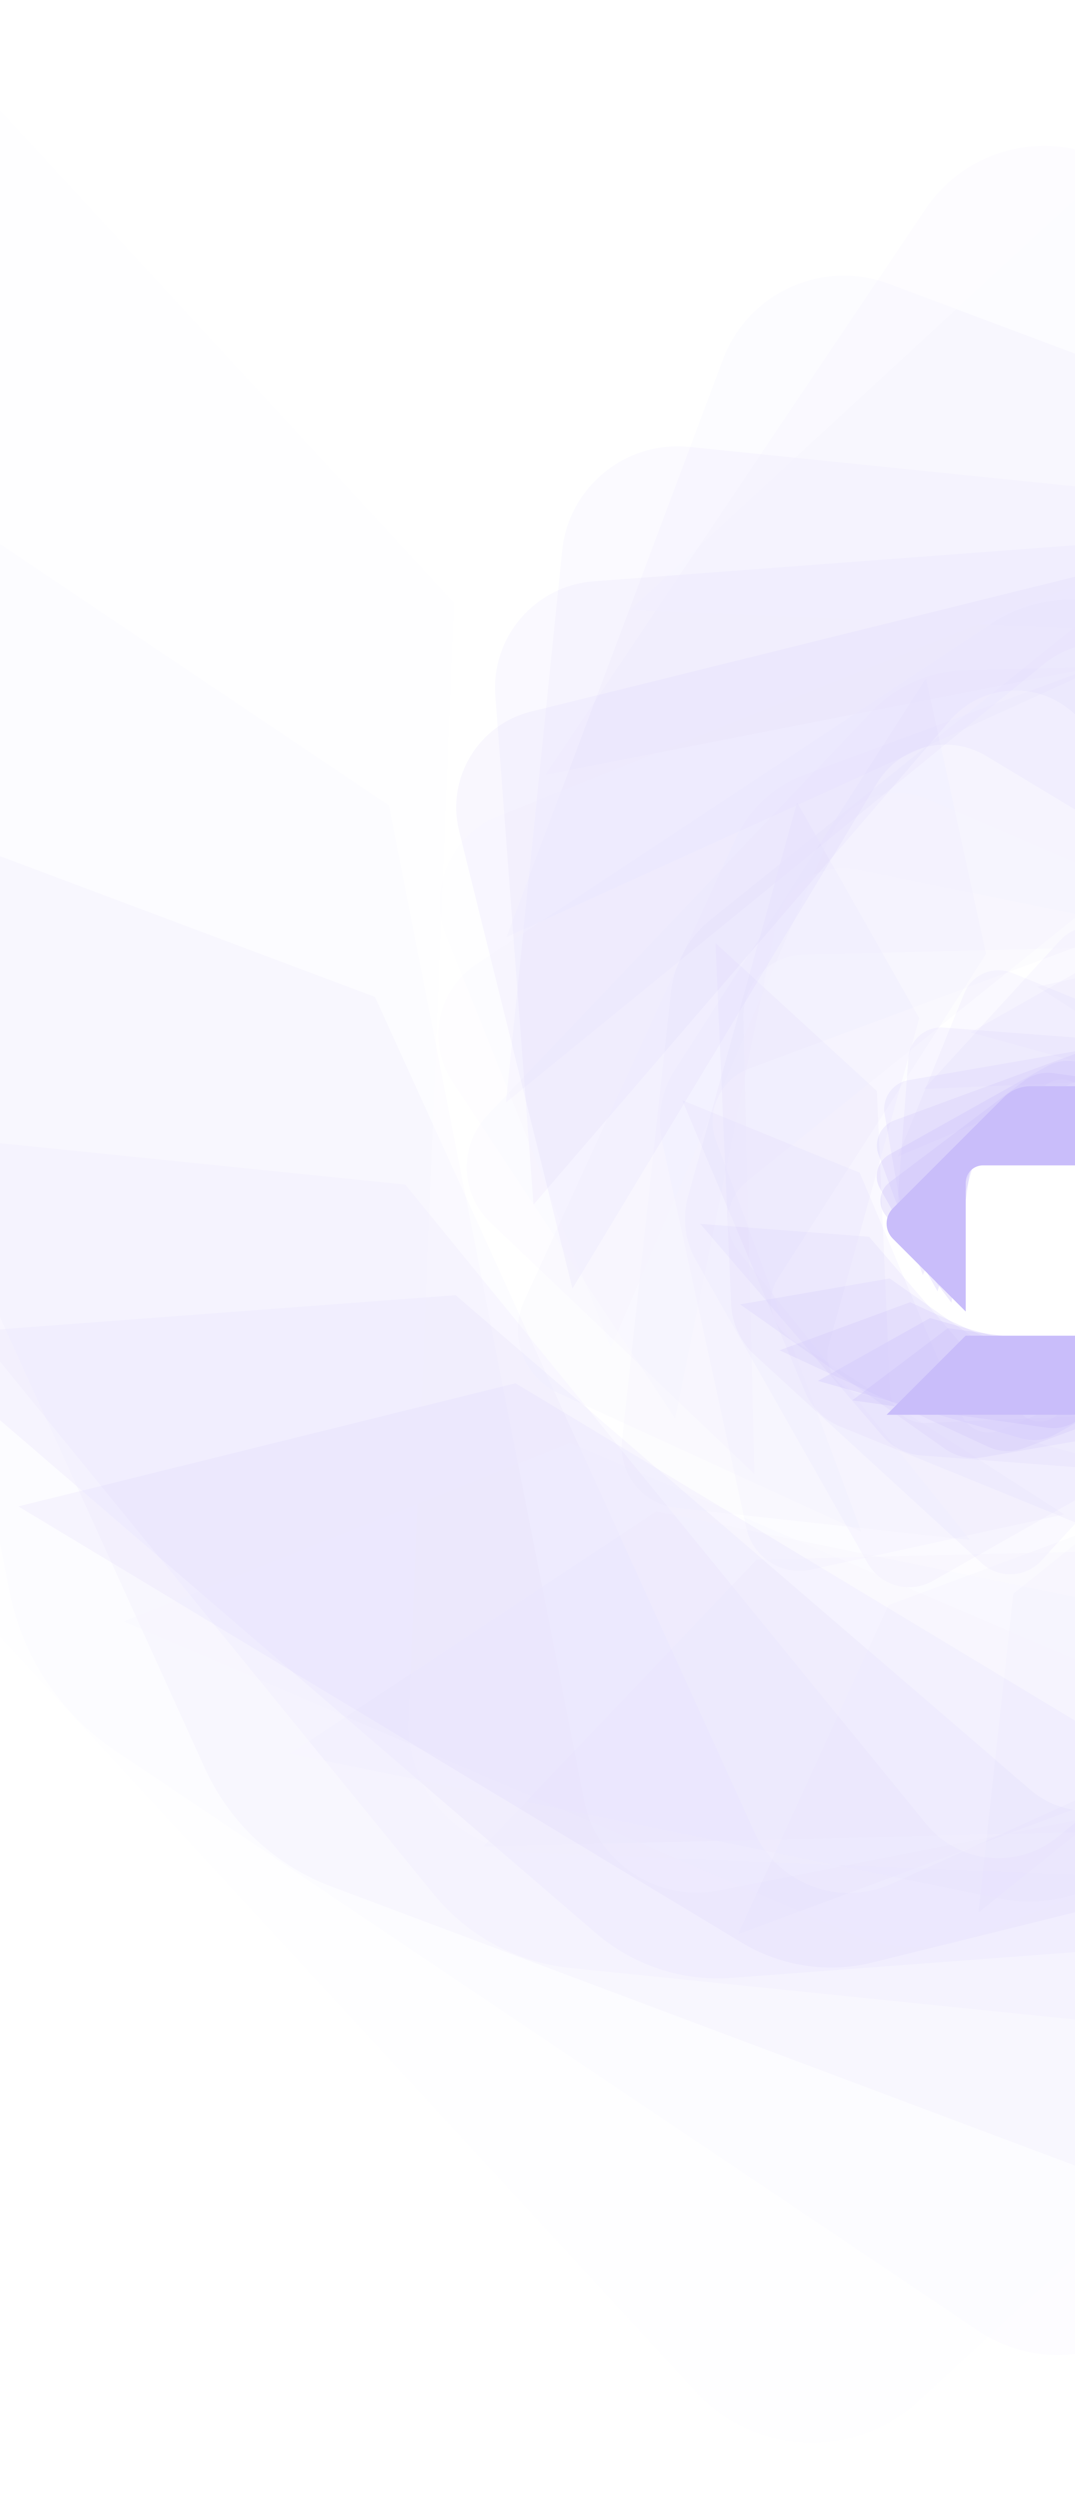 <svg width="376" height="874" viewBox="0 0 376 874" fill="none" xmlns="http://www.w3.org/2000/svg">
<g opacity="0.3">
<g opacity="0.02">
<path d="M-54.117 471.823C-55.143 497.365 -45.991 522.27 -28.686 541.045L243.488 836.21C253.805 847.386 267.671 853.321 281.732 853.904C295.821 854.486 310.103 849.661 321.307 839.372L514.747 661.019L185.637 647.679C161.065 646.681 141.957 626.131 142.955 601.559C147.171 497.809 157.404 245.243 158.818 210.77L-35.009 0.58L-54.117 471.823Z" fill="#4A21EF"/>
<path d="M576.259 663.543L592.095 272.92C593.093 248.349 573.985 227.632 549.441 226.661L220.331 213.294L413.77 34.941C424.946 24.625 439.257 19.827 453.345 20.409C467.434 20.992 481.3 26.927 491.589 38.103L763.763 333.268C781.096 352.071 790.248 376.975 789.195 402.49L770.086 873.733L576.259 663.543Z" fill="#4A21EF"/>
</g>
<g opacity="0.04">
<path d="M3.346 556.354C7.811 579.067 21.095 599.091 40.314 611.987L342.162 814.8C353.589 822.482 367.067 824.812 379.575 822.343C392.11 819.875 403.702 812.637 411.385 801.211L544.31 603.417L251.558 660.88C229.704 665.179 208.544 651.063 204.273 629.237C186.135 536.913 142.067 312.246 136.049 281.601L-78.911 137.166L3.346 556.354Z" fill="#4A21EF"/>
<path d="M599.028 592.712L530.859 245.243C526.561 223.389 505.4 209.162 483.547 213.46L190.795 270.868L323.72 73.075C331.402 61.649 342.995 54.41 355.53 51.942C368.065 49.474 381.516 51.803 392.942 59.486L694.763 262.299C713.982 275.222 727.266 295.218 731.731 317.931L813.96 737.119L599.028 592.712Z" fill="#4A21EF"/>
</g>
<g opacity="0.06">
<path d="M71.68 618.199C80.361 637.279 96.252 652.117 115.859 659.494L424.059 775.086C435.734 779.468 448.076 778.691 458.587 773.921C469.097 769.151 477.806 760.36 482.188 748.684L557.927 546.73L312.1 658.468C293.74 666.815 272.164 658.8 263.844 640.469C228.623 562.899 142.872 374.23 131.168 348.521L-88.285 266.181L71.68 618.199Z" fill="#4A21EF"/>
<path d="M603.909 525.792L471.288 234.01C462.941 215.679 441.309 207.553 422.977 215.901L177.15 327.61L252.889 125.657C257.271 113.981 265.951 105.19 276.49 100.42C287.001 95.649 299.342 94.873 311.018 99.255L619.217 214.847C638.825 222.196 654.744 237.061 663.396 256.142L823.362 608.132L603.909 525.792Z" fill="#4A21EF"/>
</g>
<g opacity="0.08">
<path d="M151.691 662.212C163.588 676.827 180.81 686.09 199.558 688.004L493.946 718.039C505.095 719.176 515.661 715.681 523.704 709.136C531.747 702.563 537.321 692.94 538.458 681.791L558.149 488.851L369.951 642.188C355.918 653.642 335.312 651.617 323.858 637.557C275.492 578.263 157.82 433.828 141.762 414.11L-67.901 392.7L151.691 662.212Z" fill="#4A21EF"/>
<path d="M593.314 460.203L411.301 236.812C399.848 222.779 379.186 220.671 365.153 232.097L176.956 385.434L196.646 192.494C197.783 181.345 203.33 171.722 211.4 165.149C219.443 158.576 230.009 155.11 241.158 156.247L535.546 186.309C554.294 188.223 571.516 197.514 583.414 212.101L803.005 481.613L593.314 460.203Z" fill="#4A21EF"/>
</g>
<g opacity="0.1">
<path d="M208.461 675.829C221.606 687.116 238.69 692.746 255.968 691.442L527.393 671.086C537.682 670.31 546.667 665.456 552.907 658.218C559.147 650.98 562.614 641.356 561.837 631.067L548.498 453.186L402.871 622.442C391.999 635.061 373.03 636.586 360.411 625.715C306.997 579.788 177.094 468.023 159.373 452.77L-33.928 467.275L208.461 675.829Z" fill="#4A21EF"/>
<path d="M575.704 421.543L374.805 248.681C362.186 237.81 343.133 239.252 332.262 251.871L186.607 421.127L173.267 243.246C172.491 232.957 175.958 223.333 182.198 216.095C188.437 208.857 197.423 203.976 207.712 203.227L479.137 182.871C496.415 181.567 513.499 187.197 526.644 198.484L769.033 407.038L575.704 421.543Z" fill="#4A21EF"/>
</g>
<g opacity="0.12">
<path d="M259.489 679.157C273.19 687.421 289.635 689.917 305.166 686.062L549.302 625.576C558.537 623.274 565.997 617.45 570.545 609.907C575.093 602.336 576.785 593.045 574.483 583.81L534.853 423.817L428.329 600.505C420.37 613.679 403.342 617.977 390.141 610.046C334.425 576.461 198.809 494.703 180.311 483.554L6.451 526.624L259.489 679.157Z" fill="#4A21EF"/>
<path d="M554.765 390.759L345.019 264.323C331.845 256.364 314.706 260.607 306.747 273.808L200.223 450.496L160.593 290.531C158.291 281.296 159.983 271.977 164.531 264.434C169.079 256.863 176.539 251.039 185.774 248.765L429.91 188.251C445.441 184.396 461.886 186.892 475.587 195.156L728.597 347.689L554.765 390.759Z" fill="#4A21EF"/>
</g>
<g opacity="0.02">
<path d="M298.205 676.134C312.016 682.069 327.63 682.235 341.58 676.661L560.811 588.968C569.103 585.64 575.288 579.289 578.56 571.663C581.833 564.036 582.193 555.189 578.865 546.869L521.402 403.183L445.08 581.231C439.395 594.515 424.086 600.699 410.802 595.014C354.67 570.969 218.028 512.397 199.392 504.41L43.254 566.837L298.205 676.134Z" fill="#4A21EF"/>
<path d="M535.685 369.903L324.358 279.327C311.073 273.641 295.681 279.798 289.996 293.082L213.674 471.13L156.211 327.444C152.883 319.124 153.244 310.277 156.516 302.65C159.789 295.024 165.945 288.673 174.265 285.345L393.497 197.652C407.446 192.078 423.06 192.272 436.871 198.179L691.823 307.476L535.685 369.903Z" fill="#4A21EF"/>
</g>
<g opacity="0.03">
<path d="M349.678 663.709C363.129 666.455 377.134 663.737 388.588 656.166L568.493 537.218C575.316 532.725 579.642 525.875 581.168 518.443C582.693 511.038 581.362 503.023 576.869 496.228L498.911 378.334L463.551 551.695C460.916 564.618 448.381 572.994 435.43 570.359C380.767 559.21 247.731 532.087 229.566 528.371L101.438 613.068L349.678 663.709Z" fill="#4A21EF"/>
<path d="M505.511 345.942L299.731 303.954C286.807 301.319 274.161 309.667 271.526 322.59L236.166 495.979L158.236 378.085C153.743 371.262 152.412 363.275 153.937 355.87C155.463 348.466 159.789 341.615 166.611 337.095L346.517 218.147C357.971 210.576 371.948 207.858 385.426 210.604L633.667 261.245L505.511 345.942Z" fill="#4A21EF"/>
</g>
<g opacity="0.04">
<path d="M397.546 639.997C409.942 639.692 421.701 634.478 430.243 625.52L564.472 484.608C569.547 479.283 571.988 472.378 571.821 465.555C571.655 458.733 568.882 451.966 563.557 446.891L471.233 358.949L475.116 518.526C475.393 530.423 466.047 540.324 454.149 540.601C403.841 541.822 281.343 544.789 264.648 545.205L169.024 645.544L397.546 639.997Z" fill="#4A21EF"/>
<path d="M470.484 329.108L281.066 333.712C269.169 333.989 259.739 343.89 260.017 355.787L263.899 515.364L171.548 427.422C166.223 422.347 163.45 415.58 163.283 408.758C163.117 401.935 165.557 395.03 170.632 389.705L304.834 248.792C313.375 239.835 325.134 234.621 337.531 234.316L566.053 228.769L470.484 329.108Z" fill="#4A21EF"/>
</g>
<g opacity="0.05">
<path d="M453.789 603.417C464.383 599.479 473.008 591.492 477.722 581.203L551.742 419.601C554.543 413.472 554.599 406.816 552.436 400.965C550.273 395.113 545.863 390.093 539.734 387.292L433.821 338.787L484.628 475.456C488.427 485.662 483.297 496.977 473.091 500.777C429.994 516.806 325.107 555.799 310.796 561.124L258.103 676.217L453.789 603.417Z" fill="#4A21EF"/>
<path d="M424.308 313.217L262.069 373.536C251.863 377.336 246.677 388.679 250.476 398.885L301.284 535.554L195.37 487.049C189.241 484.247 184.832 479.228 182.669 473.376C180.505 467.524 180.561 460.841 183.362 454.739L257.354 293.11C262.069 282.821 270.666 274.834 281.288 270.896L477.001 198.124L424.308 313.217Z" fill="#4A21EF"/>
</g>
<g opacity="0.05">
<path d="M486.431 552.832C494.252 546.564 499.244 537.44 500.325 527.484L517.437 370.985C518.075 365.05 516.272 359.42 512.805 355.122C509.339 350.823 504.236 347.828 498.328 347.162L395.771 335.958L476.613 436.657C482.659 444.173 481.494 455.128 473.979 461.146C442.252 486.66 364.959 548.7 354.421 557.158L342.246 668.59L486.431 552.832Z" fill="#4A21EF"/>
<path d="M380.656 317.155L261.126 413.112C253.61 419.158 252.418 430.14 258.436 437.656L339.278 538.355L236.721 527.151C230.786 526.513 225.683 523.518 222.216 519.191C218.75 514.893 216.947 509.263 217.585 503.328L234.696 346.829C235.778 336.873 240.798 327.749 248.591 321.481L392.776 205.695L380.656 317.155Z" fill="#4A21EF"/>
</g>
<g opacity="0.06">
<path d="M498.994 500.333C503.764 492.928 505.373 483.914 503.487 475.317L473.979 340.09C472.869 334.959 469.763 330.772 465.687 328.165C461.61 325.53 456.507 324.476 451.376 325.585L362.769 344.916L458.337 406.234C465.465 410.81 467.572 420.267 462.996 427.394C443.666 457.512 396.603 530.839 390.169 540.851L411.191 637.141L498.994 500.333Z" fill="#4A21EF"/>
<path d="M344.908 333.462L272.108 446.891C267.532 454.018 269.612 463.503 276.74 468.079L372.281 529.397L283.673 548.727C278.543 549.837 273.467 548.783 269.363 546.148C265.286 543.513 262.18 539.353 261.071 534.223L231.59 398.996C229.704 390.398 231.341 381.385 236.083 373.98L323.886 237.144L344.908 333.462Z" fill="#4A21EF"/>
</g>
<g opacity="0.08">
<path d="M494.418 455.96C496.47 448.499 495.5 440.512 491.672 433.773L431.658 327.888C429.384 323.866 425.695 321.176 421.591 320.039C417.486 318.902 412.91 319.346 408.917 321.592L339.5 360.918L435.735 387.542C442.917 389.538 447.133 396.916 445.164 404.098C436.761 434.439 416.349 508.292 413.548 518.359L456.285 593.766L494.418 455.96Z" fill="#4A21EF"/>
<path d="M321.529 355.954L289.913 470.187C287.916 477.37 292.132 484.802 299.315 486.799L395.549 513.423L326.188 552.721C322.167 554.995 317.619 555.439 313.514 554.274C309.41 553.137 305.721 550.419 303.447 546.425L243.405 440.54C239.577 433.801 238.607 425.814 240.659 418.353L278.792 280.547L321.529 355.954Z" fill="#4A21EF"/>
</g>
<g opacity="0.1">
<path d="M479.331 418.409C479.026 411.559 476.03 405.125 470.983 400.493L391.666 327.832C388.671 325.087 384.816 323.811 381.044 323.977C377.272 324.144 373.556 325.752 370.811 328.747L323.193 380.719L411.357 376.865C417.929 376.587 423.504 381.635 423.781 388.207C425.001 415.996 427.941 483.665 428.357 492.873L484.822 544.623L479.331 418.409Z" fill="#4A21EF"/>
<path d="M306.719 381.413L311.295 486.05C311.573 492.623 317.147 497.726 323.72 497.449L411.884 493.594L364.238 545.566C361.492 548.561 357.776 550.169 354.004 550.336C350.233 550.502 346.406 549.227 343.383 546.481L264.093 473.82C259.046 469.188 256.051 462.754 255.746 455.904L250.254 329.663L306.719 381.413Z" fill="#4A21EF"/>
</g>
<g opacity="0.1">
<path d="M453.512 387.791C451.182 382.272 446.772 377.891 441.226 375.644L354.088 340.146C350.788 338.814 347.266 338.925 344.215 340.201C341.164 341.477 338.613 343.917 337.282 347.218L314.013 404.348L385.149 374.396C390.446 372.15 396.548 374.618 398.794 379.915C408.251 402.351 431.242 456.93 434.376 464.391L496.443 489.656L453.512 387.791Z" fill="#4A21EF"/>
<path d="M300.701 409.95L336.255 494.398C338.502 499.695 344.603 502.191 349.928 499.972L421.064 470.02L397.795 527.123C396.464 530.423 393.885 532.864 390.862 534.14C387.811 535.415 384.289 535.554 380.989 534.195L293.851 498.697C288.305 496.45 283.895 492.068 281.565 486.549L238.662 384.657L300.701 409.95Z" fill="#4A21EF"/>
</g>
<g opacity="0.14">
<path d="M426.499 372.372C423.06 368.35 418.152 365.882 412.882 365.494L329.988 359.226C326.854 358.976 323.914 360.058 321.695 361.944C319.477 363.857 318.007 366.603 317.757 369.737L313.653 424.066L365.375 379.61C369.23 376.282 375.026 376.698 378.354 380.581C392.36 396.888 426.472 436.574 431.131 441.982L490.147 446.447L426.499 372.372Z" fill="#4A21EF"/>
<path d="M303.974 432.359L356.723 493.732C360.051 497.587 365.847 498.031 369.73 494.703L421.452 450.246L417.348 504.576C417.098 507.71 415.628 510.455 413.409 512.369C411.191 514.282 408.251 515.336 405.117 515.087L322.223 508.819C316.953 508.431 312.044 505.935 308.606 501.913L244.958 427.866L303.974 432.359Z" fill="#4A21EF"/>
</g>
<g opacity="0.18">
<path d="M404.618 367.879C400.735 365.133 395.937 364.052 391.25 364.884L317.757 377.613C314.984 378.085 312.654 379.665 311.129 381.801C309.631 383.936 308.938 386.654 309.409 389.428L317.757 437.572L353.006 387.569C355.641 383.825 360.771 382.938 364.515 385.573C380.296 396.666 418.651 423.706 423.892 427.394L476.225 418.326L404.618 367.879Z" fill="#4A21EF"/>
<path d="M311.184 446.919L370.534 488.768C374.278 491.403 379.436 490.515 382.043 486.771L417.319 436.741L425.667 484.913C426.139 487.687 425.445 490.404 423.948 492.54C422.45 494.675 420.121 496.256 417.319 496.728L343.826 509.457C339.14 510.261 334.342 509.18 330.459 506.462L258.852 455.987L311.184 446.919Z" fill="#4A21EF"/>
</g>
<g opacity="0.22">
<path d="M389.531 368.572C385.593 366.742 381.072 366.575 376.995 368.073L312.848 391.674C310.408 392.561 308.577 394.364 307.579 396.527C306.581 398.718 306.386 401.27 307.302 403.71L322.777 445.754L346.295 394.863C348.042 391.064 352.535 389.4 356.334 391.147C372.392 398.552 411.44 416.606 416.765 419.074L462.441 402.268L389.531 368.572Z" fill="#4A21EF"/>
<path d="M318.339 455.239L378.742 483.166C382.542 484.913 387.035 483.277 388.81 479.477L412.327 428.587L427.803 470.63C428.69 473.071 428.524 475.622 427.525 477.813C426.527 480.004 424.669 481.779 422.256 482.667L358.109 506.268C354.032 507.765 349.512 507.599 345.573 505.768L272.663 472.045L318.339 455.239Z" fill="#4A21EF"/>
</g>
<g opacity="0.28">
<path d="M377.633 371.429C373.778 370.347 369.618 370.819 366.124 372.788L311.073 403.599C308.994 404.764 307.579 406.678 306.969 408.813C306.359 410.948 306.581 413.306 307.746 415.386L327.935 451.467L341.996 401.63C343.05 397.914 346.877 395.751 350.593 396.805C366.29 401.242 404.534 412.03 409.748 413.5L448.963 391.563L377.633 371.429Z" fill="#4A21EF"/>
<path d="M325.301 460.785L384.456 477.48C388.172 478.534 392.027 476.371 393.081 472.655L407.141 422.818L427.331 458.927C428.496 461.007 428.718 463.364 428.108 465.5C427.498 467.635 426.083 469.521 424.003 470.714L368.953 501.525C365.458 503.494 361.298 503.966 357.444 502.884L286.086 482.75L325.301 460.785Z" fill="#4A21EF"/>
</g>
<g opacity="0.3">
<path d="M368.564 375.173C364.848 374.646 361.104 375.617 358.109 377.891L311.157 413.306C309.382 414.637 308.3 416.579 308.023 418.631C307.745 420.683 308.217 422.819 309.576 424.621L332.788 455.405L339.5 407.621C339.999 404.043 343.272 401.575 346.849 402.074C361.908 404.182 398.599 409.34 403.591 410.034L437.038 384.824L368.564 375.173Z" fill="#4A21EF"/>
<path d="M331.513 464.307L388.227 472.267C391.805 472.766 395.077 470.27 395.577 466.72L402.288 418.936L425.501 449.72C426.832 451.495 427.331 453.658 427.054 455.71C426.776 457.762 425.695 459.704 423.92 461.035L376.968 496.422C373.972 498.669 370.201 499.639 366.512 499.14L298.094 489.545L331.513 464.307Z" fill="#4A21EF"/>
</g>
<path d="M360.466 379.721C356.972 379.721 353.616 381.108 351.148 383.576L312.321 422.402C310.851 423.872 310.103 425.814 310.103 427.727C310.103 429.668 310.851 431.582 312.321 433.052L337.78 458.511V413.472C337.78 410.117 340.47 407.399 343.854 407.399C358.053 407.399 392.637 407.399 397.351 407.399L425.001 379.749L360.466 379.721Z" fill="#4A21EF"/>
<path d="M337.753 466.942H391.222C394.578 466.942 397.296 464.224 397.296 460.868V415.802L422.755 441.261C424.225 442.731 424.974 444.672 424.974 446.586C424.974 448.527 424.225 450.441 422.755 451.91L383.928 490.737C381.46 493.205 378.104 494.592 374.61 494.592H310.103L337.753 466.942Z" fill="#4A21EF"/>
</g>
</svg>
